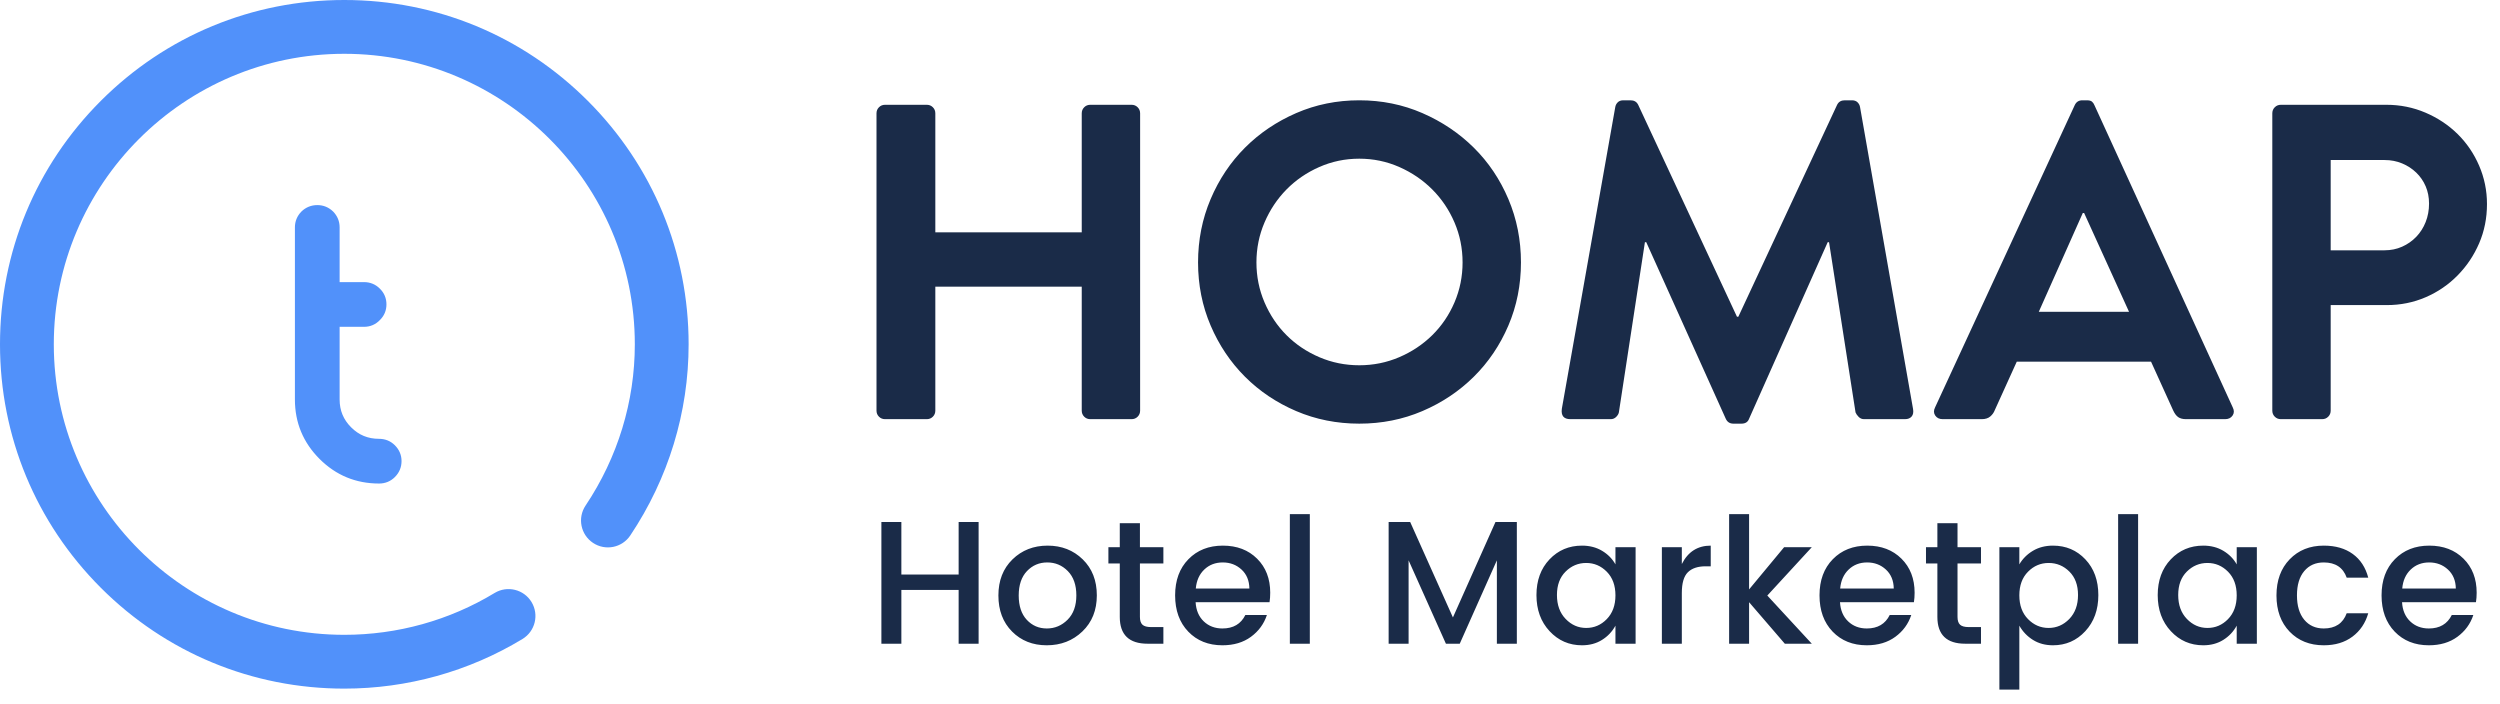 <?xml version="1.0" encoding="UTF-8"?>
<svg width="167px" height="47px" viewBox="0 0 167 47" version="1.1" xmlns="http://www.w3.org/2000/svg" xmlns:xlink="http://www.w3.org/1999/xlink">
    <!-- Generator: Sketch 49 (51002) - http://www.bohemiancoding.com/sketch -->
    <title>Group 2</title>
    <desc>Created with Sketch.</desc>
    <defs></defs>
    <g id="Page-1" stroke="none" stroke-width="1" fill="none" fill-rule="evenodd">
        <g id="Group-2" transform="translate(0, -4)">
            <g id="compass" transform="translate(0, 4)" fill="#5191FA">
                <path d="M34.901,42.685 C35.75,42.171 36.021,41.066 35.507,40.217 C34.993,39.368 33.888,39.097 33.039,39.611 C30.021,41.44 26.549,42.406 23,42.406 C12.299,42.406 3.594,33.701 3.594,23 C3.594,12.299 12.299,3.594 23,3.594 C33.701,3.594 42.406,12.299 42.406,23 C42.406,26.826 41.268,30.551 39.116,33.771 C38.564,34.596 38.786,35.712 39.611,36.263 C40.436,36.815 41.552,36.593 42.103,35.768 C44.653,31.955 46,27.54 46,23 C46,16.856 43.608,11.081 39.264,6.736 C34.919,2.392 29.144,0 23,0 C16.856,0 11.081,2.392 6.736,6.736 C2.392,11.081 0,16.856 0,23 C0,29.144 2.392,34.919 6.736,39.264 C11.081,43.608 16.856,46 23,46 C27.206,46 31.321,44.854 34.901,42.685 Z" id="Shape" fill-rule="nonzero"></path>
                <path d="M25.311,29.613 C25.655,29.613 25.936,29.728 26.166,29.957 C26.404,30.196 26.523,30.477 26.523,30.8 C26.523,31.132 26.404,31.417 26.166,31.655 C25.936,31.885 25.655,32 25.323,32 C23.847,32 22.596,31.481 21.557,30.443 C20.519,29.404 20,28.153 20,26.689 L20,15.187 C20,14.864 20.115,14.583 20.345,14.345 C20.583,14.115 20.868,14 21.2,14 C21.523,14 21.804,14.115 22.043,14.345 C22.272,14.583 22.387,14.864 22.387,15.187 L22.387,19.145 L24.315,19.145 C24.647,19.145 24.928,19.26 25.157,19.489 C25.396,19.719 25.515,20 25.515,20.332 C25.515,20.664 25.396,20.945 25.157,21.174 C24.928,21.413 24.647,21.532 24.315,21.532 L22.387,21.532 L22.387,26.689 C22.387,27.498 22.672,28.187 23.243,28.757 C23.813,29.328 24.502,29.613 25.311,29.613 Z" id="t" stroke="#5191FA" stroke-width="0.6"></path>
            </g>
            <g id="Group" transform="translate(56, 0)" fill="#1A2B48">
                <path d="M2.55,11.57 C2.55,11.41 2.605,11.275 2.715,11.165 C2.825,11.055 2.96,11 3.12,11 L5.91,11 C6.07,11 6.205,11.055 6.315,11.165 C6.425,11.275 6.48,11.41 6.48,11.57 L6.48,19.52 L16.26,19.52 L16.26,11.57 C16.26,11.41 16.315,11.275 16.425,11.165 C16.535,11.055 16.67,11 16.83,11 L19.59,11 C19.75,11 19.885,11.055 19.995,11.165 C20.105,11.275 20.16,11.41 20.16,11.57 L20.16,31.43 C20.16,31.59 20.105,31.725 19.995,31.835 C19.885,31.945 19.75,32 19.59,32 L16.83,32 C16.67,32 16.535,31.945 16.425,31.835 C16.315,31.725 16.26,31.59 16.26,31.43 L16.26,23.15 L6.48,23.15 L6.48,31.43 C6.48,31.59 6.425,31.725 6.315,31.835 C6.205,31.945 6.07,32 5.91,32 L3.12,32 C2.96,32 2.825,31.945 2.715,31.835 C2.605,31.725 2.55,31.59 2.55,31.43 L2.55,11.57 Z M24.03,21.53 C24.03,20.03 24.31,18.62 24.87,17.3 C25.43,15.98 26.195,14.835 27.165,13.865 C28.135,12.895 29.275,12.125 30.585,11.555 C31.895,10.985 33.3,10.7 34.8,10.7 C36.3,10.7 37.705,10.985 39.015,11.555 C40.325,12.125 41.47,12.895 42.45,13.865 C43.43,14.835 44.2,15.98 44.76,17.3 C45.32,18.62 45.6,20.03 45.6,21.53 C45.6,23.03 45.32,24.435 44.76,25.745 C44.2,27.055 43.43,28.195 42.45,29.165 C41.47,30.135 40.325,30.9 39.015,31.46 C37.705,32.02 36.3,32.3 34.8,32.3 C33.3,32.3 31.895,32.02 30.585,31.46 C29.275,30.9 28.135,30.135 27.165,29.165 C26.195,28.195 25.43,27.055 24.87,25.745 C24.31,24.435 24.03,23.03 24.03,21.53 Z M27.93,21.53 C27.93,22.47 28.11,23.36 28.47,24.2 C28.83,25.04 29.32,25.77 29.94,26.39 C30.56,27.01 31.29,27.5 32.13,27.86 C32.97,28.22 33.86,28.4 34.8,28.4 C35.74,28.4 36.63,28.22 37.47,27.86 C38.31,27.5 39.045,27.01 39.675,26.39 C40.305,25.77 40.8,25.04 41.16,24.2 C41.52,23.36 41.7,22.47 41.7,21.53 C41.7,20.59 41.52,19.7 41.16,18.86 C40.8,18.02 40.305,17.285 39.675,16.655 C39.045,16.025 38.31,15.525 37.47,15.155 C36.63,14.785 35.74,14.6 34.8,14.6 C33.86,14.6 32.97,14.785 32.13,15.155 C31.29,15.525 30.56,16.025 29.94,16.655 C29.32,17.285 28.83,18.02 28.47,18.86 C28.11,19.7 27.93,20.59 27.93,21.53 Z M51.9,11.15 C51.92,11.03 51.975,10.925 52.065,10.835 C52.155,10.745 52.28,10.7 52.44,10.7 L52.92,10.7 C53.16,10.7 53.33,10.8 53.43,11 L60.03,25.16 L60.12,25.16 L66.72,11 C66.82,10.8 66.99,10.7 67.23,10.7 L67.71,10.7 C67.87,10.7 67.995,10.745 68.085,10.835 C68.175,10.925 68.23,11.03 68.25,11.15 L71.79,31.31 C71.83,31.53 71.8,31.7 71.7,31.82 C71.6,31.94 71.45,32 71.25,32 L68.52,32 C68.38,32 68.26,31.95 68.16,31.85 C68.06,31.75 67.99,31.65 67.95,31.55 L66.18,20.18 L66.09,20.18 L60.84,31.97 C60.76,32.19 60.59,32.3 60.33,32.3 L59.79,32.3 C59.55,32.3 59.38,32.19 59.28,31.97 L53.97,20.18 L53.88,20.18 L52.14,31.55 C52.12,31.65 52.06,31.75 51.96,31.85 C51.86,31.95 51.74,32 51.6,32 L48.9,32 C48.46,32 48.27,31.77 48.33,31.31 L51.9,11.15 Z M73.77,32 C73.55,32 73.385,31.92 73.275,31.76 C73.165,31.6 73.16,31.42 73.26,31.22 L82.59,11.03 C82.69,10.81 82.86,10.7 83.1,10.7 L83.4,10.7 C83.56,10.7 83.675,10.73 83.745,10.79 C83.815,10.85 83.87,10.93 83.91,11.03 L93.15,31.22 C93.25,31.42 93.245,31.6 93.135,31.76 C93.025,31.92 92.86,32 92.64,32 L90.03,32 C89.81,32 89.635,31.955 89.505,31.865 C89.375,31.775 89.26,31.62 89.16,31.4 L87.69,28.16 L78.72,28.16 L77.25,31.4 C77.19,31.56 77.09,31.7 76.95,31.82 C76.81,31.94 76.62,32 76.38,32 L73.77,32 Z M86.22,24.83 L83.22,18.23 L83.13,18.23 L80.19,24.83 L86.22,24.83 Z M95.79,11.57 C95.79,11.41 95.845,11.275 95.955,11.165 C96.065,11.055 96.2,11 96.36,11 L103.41,11 C104.33,11 105.2,11.175 106.02,11.525 C106.84,11.875 107.555,12.35 108.165,12.95 C108.775,13.55 109.255,14.255 109.605,15.065 C109.955,15.875 110.13,16.73 110.13,17.63 C110.13,18.57 109.955,19.445 109.605,20.255 C109.255,21.065 108.775,21.78 108.165,22.4 C107.555,23.02 106.845,23.505 106.035,23.855 C105.225,24.205 104.36,24.38 103.44,24.38 L99.69,24.38 L99.69,31.43 C99.69,31.59 99.635,31.725 99.525,31.835 C99.415,31.945 99.28,32 99.12,32 L96.36,32 C96.2,32 96.065,31.945 95.955,31.835 C95.845,31.725 95.79,31.59 95.79,31.43 L95.79,11.57 Z M103.29,20.72 C103.71,20.72 104.1,20.64 104.46,20.48 C104.82,20.32 105.135,20.1 105.405,19.82 C105.675,19.54 105.885,19.21 106.035,18.83 C106.185,18.45 106.26,18.04 106.26,17.6 C106.26,17.18 106.185,16.795 106.035,16.445 C105.885,16.095 105.675,15.79 105.405,15.53 C105.135,15.27 104.82,15.065 104.46,14.915 C104.1,14.765 103.71,14.69 103.29,14.69 L99.69,14.69 L99.69,20.72 L103.29,20.72 Z" id="HOMAP"></path>
                <path d="M8.037,38.869 L9.371,38.869 L9.371,47 L8.037,47 L8.037,43.408 L4.211,43.408 L4.211,47 L2.877,47 L2.877,38.869 L4.211,38.869 L4.211,42.379 L8.037,42.379 L8.037,38.869 Z M15.315,45.397 C15.705,45.007 15.9,44.465 15.9,43.771 C15.9,43.077 15.71,42.536 15.332,42.15 C14.954,41.764 14.496,41.571 13.957,41.571 C13.419,41.571 12.967,41.764 12.6,42.15 C12.234,42.536 12.05,43.079 12.05,43.777 C12.05,44.475 12.23,45.017 12.588,45.403 C12.947,45.789 13.394,45.982 13.928,45.982 C14.462,45.982 14.925,45.787 15.315,45.397 Z M13.922,47.105 C12.986,47.105 12.214,46.799 11.606,46.187 C10.997,45.575 10.693,44.771 10.693,43.777 C10.693,42.782 11.007,41.979 11.635,41.366 C12.263,40.754 13.045,40.448 13.981,40.448 C14.917,40.448 15.699,40.754 16.327,41.366 C16.955,41.979 17.268,42.78 17.268,43.771 C17.268,44.761 16.947,45.565 16.303,46.181 C15.66,46.797 14.866,47.105 13.922,47.105 Z M21.714,41.641 L20.147,41.641 L20.147,45.21 C20.147,45.452 20.203,45.625 20.316,45.731 C20.429,45.836 20.622,45.889 20.895,45.889 L21.714,45.889 L21.714,47 L20.661,47 C19.421,47 18.801,46.403 18.801,45.21 L18.801,41.641 L18.041,41.641 L18.041,40.553 L18.801,40.553 L18.801,38.95 L20.147,38.95 L20.147,40.553 L21.714,40.553 L21.714,41.641 Z M25.657,47.105 C24.721,47.105 23.961,46.801 23.376,46.193 C22.791,45.584 22.498,44.777 22.498,43.771 C22.498,42.765 22.795,41.959 23.388,41.355 C23.98,40.75 24.747,40.448 25.687,40.448 C26.627,40.448 27.389,40.739 27.974,41.32 C28.559,41.901 28.851,42.659 28.851,43.595 C28.851,43.822 28.836,44.032 28.805,44.227 L23.867,44.227 C23.898,44.765 24.08,45.192 24.411,45.508 C24.743,45.824 25.158,45.982 25.657,45.982 C26.383,45.982 26.894,45.682 27.19,45.081 L28.629,45.081 C28.434,45.674 28.079,46.16 27.564,46.538 C27.05,46.916 26.414,47.105 25.657,47.105 Z M27.459,43.315 C27.451,42.784 27.276,42.361 26.933,42.045 C26.589,41.729 26.172,41.571 25.681,41.571 C25.189,41.571 24.778,41.729 24.446,42.045 C24.115,42.361 23.926,42.784 23.879,43.315 L27.459,43.315 Z M30.162,47 L30.162,38.342 L31.496,38.342 L31.496,47 L30.162,47 Z M45.325,38.869 L45.325,47 L43.991,47 L43.991,41.431 L41.511,47 L40.587,47 L38.094,41.431 L38.094,47 L36.761,47 L36.761,38.869 L38.2,38.869 L41.055,45.245 L43.898,38.869 L45.325,38.869 Z M51.327,45.362 C51.717,44.964 51.912,44.434 51.912,43.771 C51.912,43.108 51.719,42.581 51.333,42.191 C50.947,41.801 50.489,41.606 49.958,41.606 C49.428,41.606 48.97,41.797 48.584,42.18 C48.197,42.562 48.004,43.084 48.004,43.747 C48.004,44.41 48.197,44.943 48.584,45.344 C48.97,45.746 49.428,45.947 49.958,45.947 C50.489,45.947 50.945,45.752 51.327,45.362 Z M49.677,47.105 C48.819,47.105 48.098,46.791 47.513,46.163 C46.928,45.536 46.635,44.732 46.635,43.753 C46.635,42.774 46.926,41.979 47.507,41.366 C48.088,40.754 48.812,40.448 49.677,40.448 C50.185,40.448 50.631,40.563 51.017,40.793 C51.403,41.023 51.702,41.325 51.912,41.7 L51.912,40.553 L53.258,40.553 L53.258,47 L51.912,47 L51.912,45.795 C51.694,46.193 51.394,46.511 51.011,46.748 C50.629,46.986 50.185,47.105 49.677,47.105 Z M56.346,40.553 L56.346,41.677 C56.76,40.857 57.403,40.448 58.277,40.448 L58.277,41.829 L57.938,41.829 C57.415,41.829 57.019,41.961 56.75,42.226 C56.481,42.492 56.346,42.952 56.346,43.607 L56.346,47 L55.013,47 L55.013,40.553 L56.346,40.553 Z M60.839,47 L59.505,47 L59.505,38.342 L60.839,38.342 L60.839,43.373 L63.179,40.553 L65.028,40.553 L62.056,43.783 L65.028,47 L63.226,47 L60.839,44.227 L60.839,47 Z M68.702,47.105 C67.766,47.105 67.005,46.801 66.42,46.193 C65.835,45.584 65.543,44.777 65.543,43.771 C65.543,42.765 65.839,41.959 66.432,41.355 C67.025,40.75 67.791,40.448 68.731,40.448 C69.671,40.448 70.433,40.739 71.018,41.32 C71.603,41.901 71.896,42.659 71.896,43.595 C71.896,43.822 71.88,44.032 71.849,44.227 L66.912,44.227 C66.943,44.765 67.124,45.192 67.456,45.508 C67.787,45.824 68.202,45.982 68.702,45.982 C69.427,45.982 69.938,45.682 70.234,45.081 L71.673,45.081 C71.478,45.674 71.124,46.16 70.609,46.538 C70.094,46.916 69.458,47.105 68.702,47.105 Z M70.503,43.315 C70.496,42.784 70.32,42.361 69.977,42.045 C69.634,41.729 69.217,41.571 68.725,41.571 C68.234,41.571 67.822,41.729 67.491,42.045 C67.159,42.361 66.97,42.784 66.923,43.315 L70.503,43.315 Z M76.33,41.641 L74.762,41.641 L74.762,45.21 C74.762,45.452 74.819,45.625 74.932,45.731 C75.045,45.836 75.238,45.889 75.511,45.889 L76.33,45.889 L76.33,47 L75.277,47 C74.037,47 73.417,46.403 73.417,45.21 L73.417,41.641 L72.656,41.641 L72.656,40.553 L73.417,40.553 L73.417,38.95 L74.762,38.95 L74.762,40.553 L76.33,40.553 L76.33,41.641 Z M82.227,45.35 C82.617,44.945 82.812,44.41 82.812,43.747 C82.812,43.084 82.619,42.562 82.233,42.18 C81.847,41.797 81.386,41.606 80.852,41.606 C80.318,41.606 79.858,41.801 79.472,42.191 C79.085,42.581 78.892,43.108 78.892,43.771 C78.892,44.434 79.085,44.962 79.472,45.356 C79.858,45.75 80.316,45.947 80.846,45.947 C81.377,45.947 81.837,45.748 82.227,45.35 Z M81.139,40.448 C82.005,40.448 82.726,40.754 83.303,41.366 C83.881,41.979 84.169,42.774 84.169,43.753 C84.169,44.732 83.879,45.536 83.297,46.163 C82.716,46.791 81.997,47.105 81.139,47.105 C80.632,47.105 80.187,46.986 79.805,46.748 C79.423,46.511 79.119,46.193 78.892,45.795 L78.892,50.065 L77.559,50.065 L77.559,40.553 L78.892,40.553 L78.892,41.7 C79.111,41.325 79.413,41.023 79.799,40.793 C80.185,40.563 80.632,40.448 81.139,40.448 Z M85.491,47 L85.491,38.342 L86.825,38.342 L86.825,47 L85.491,47 Z M92.827,45.362 C93.217,44.964 93.412,44.434 93.412,43.771 C93.412,43.108 93.219,42.581 92.833,42.191 C92.447,41.801 91.989,41.606 91.458,41.606 C90.928,41.606 90.47,41.797 90.083,42.18 C89.697,42.562 89.504,43.084 89.504,43.747 C89.504,44.41 89.697,44.943 90.083,45.344 C90.47,45.746 90.928,45.947 91.458,45.947 C91.989,45.947 92.445,45.752 92.827,45.362 Z M91.177,47.105 C90.319,47.105 89.598,46.791 89.013,46.163 C88.428,45.536 88.135,44.732 88.135,43.753 C88.135,42.774 88.426,41.979 89.007,41.366 C89.588,40.754 90.312,40.448 91.177,40.448 C91.684,40.448 92.131,40.563 92.517,40.793 C92.903,41.023 93.201,41.325 93.412,41.7 L93.412,40.553 L94.758,40.553 L94.758,47 L93.412,47 L93.412,45.795 C93.194,46.193 92.893,46.511 92.511,46.748 C92.129,46.986 91.684,47.105 91.177,47.105 Z M99.227,47.105 C98.291,47.105 97.531,46.801 96.945,46.193 C96.36,45.584 96.068,44.779 96.068,43.777 C96.068,42.774 96.362,41.969 96.951,41.361 C97.54,40.752 98.299,40.448 99.227,40.448 C100.007,40.448 100.652,40.633 101.163,41.004 C101.674,41.374 102.019,41.903 102.199,42.589 L100.76,42.589 C100.518,41.91 100.007,41.571 99.227,41.571 C98.681,41.571 98.246,41.764 97.922,42.15 C97.599,42.536 97.437,43.077 97.437,43.771 C97.437,44.465 97.599,45.007 97.922,45.397 C98.246,45.787 98.681,45.982 99.227,45.982 C99.999,45.982 100.51,45.643 100.76,44.964 L102.199,44.964 C102.012,45.619 101.661,46.14 101.146,46.526 C100.631,46.912 99.991,47.105 99.227,47.105 Z M106.247,47.105 C105.311,47.105 104.551,46.801 103.965,46.193 C103.38,45.584 103.088,44.777 103.088,43.771 C103.088,42.765 103.384,41.959 103.977,41.355 C104.57,40.75 105.336,40.448 106.276,40.448 C107.216,40.448 107.979,40.739 108.564,41.32 C109.149,41.901 109.441,42.659 109.441,43.595 C109.441,43.822 109.425,44.032 109.394,44.227 L104.457,44.227 C104.488,44.765 104.669,45.192 105.001,45.508 C105.332,45.824 105.748,45.982 106.247,45.982 C106.972,45.982 107.483,45.682 107.78,45.081 L109.219,45.081 C109.024,45.674 108.669,46.16 108.154,46.538 C107.639,46.916 107.004,47.105 106.247,47.105 Z M108.049,43.315 C108.041,42.784 107.865,42.361 107.522,42.045 C107.179,41.729 106.762,41.571 106.27,41.571 C105.779,41.571 105.368,41.729 105.036,42.045 C104.705,42.361 104.515,42.784 104.469,43.315 L108.049,43.315 Z" id="Hotel-Marketplace"></path>
            </g>
        </g>
    </g>
</svg>